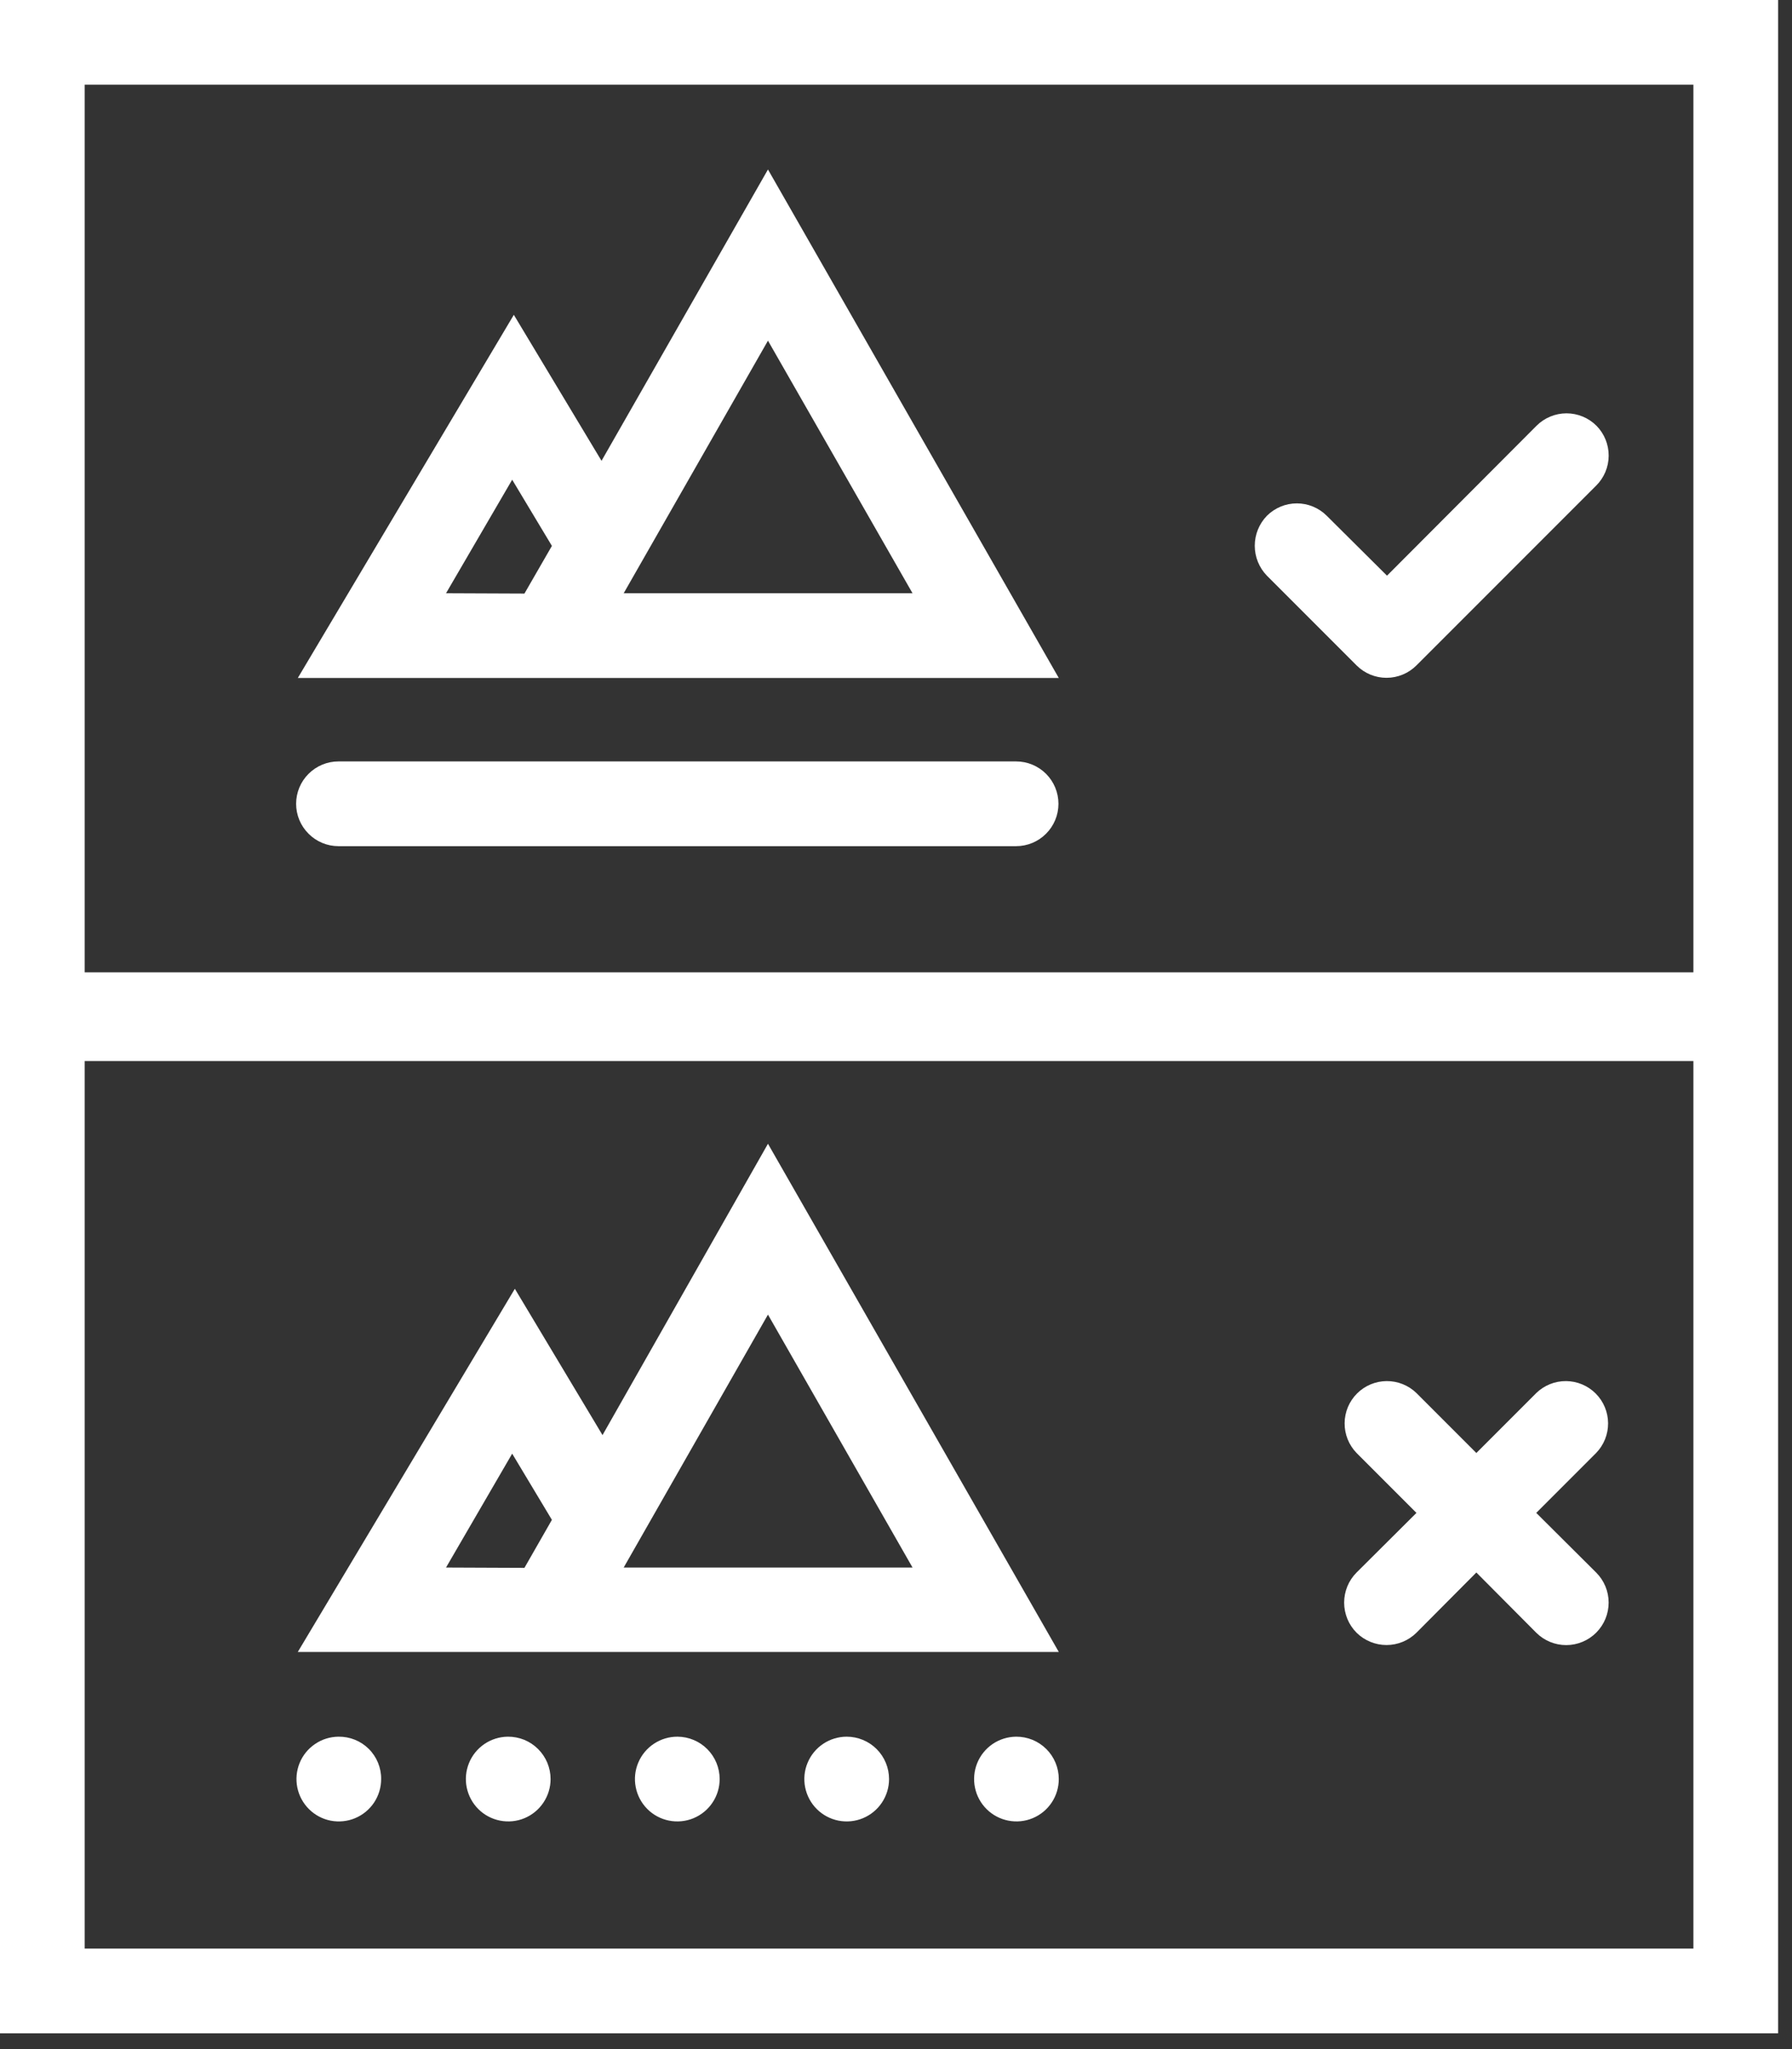 <svg width="49" height="56" viewBox="0 0 49 56" fill="none" xmlns="http://www.w3.org/2000/svg">
<rect x="0" y="0" width="49" height="56" fill="#333333" stroke="none"/>
<g clip-path="url(#clip0)">
<path d="M0 0V55.568H48.62V0H0ZM46.304 53.252H2.316V28.997H46.304V53.252ZM2.316 26.572V2.316H46.304V26.572H2.316Z" fill="white"/>
<path d="M16.448 12.594L14.05 8.604L8.143 18.529H28.951L20.999 4.632L16.448 12.594ZM12.196 16.213L14.005 13.11L15.091 14.919L14.34 16.222L12.196 16.213ZM17.054 16.213L20.999 9.31L24.952 16.213H17.054Z" fill="white"/>
<path d="M27.784 20.809H9.255C8.948 20.809 8.654 20.931 8.437 21.148C8.219 21.365 8.097 21.66 8.097 21.967C8.097 22.274 8.219 22.568 8.437 22.785C8.654 23.003 8.948 23.125 9.255 23.125H27.784C28.091 23.125 28.386 23.003 28.603 22.785C28.82 22.568 28.942 22.274 28.942 21.967C28.942 21.66 28.82 21.365 28.603 21.148C28.386 20.931 28.091 20.809 27.784 20.809V20.809Z" fill="white"/>
<path d="M9.255 47.462C9.027 47.464 8.804 47.533 8.615 47.662C8.425 47.79 8.278 47.971 8.192 48.183C8.106 48.395 8.084 48.627 8.13 48.852C8.176 49.076 8.287 49.281 8.449 49.442C8.611 49.603 8.817 49.713 9.042 49.757C9.266 49.8 9.499 49.777 9.71 49.689C9.921 49.601 10.101 49.453 10.228 49.263C10.355 49.072 10.422 48.849 10.422 48.62C10.424 48.467 10.394 48.315 10.336 48.173C10.278 48.032 10.192 47.903 10.083 47.795C9.974 47.687 9.845 47.602 9.703 47.545C9.561 47.488 9.409 47.46 9.255 47.462Z" fill="white"/>
<path d="M13.887 47.462C13.659 47.464 13.436 47.533 13.247 47.661C13.057 47.79 12.91 47.971 12.824 48.183C12.738 48.395 12.716 48.627 12.762 48.851C12.808 49.075 12.919 49.281 13.081 49.442C13.243 49.603 13.45 49.712 13.674 49.756C13.898 49.8 14.131 49.777 14.342 49.689C14.553 49.601 14.733 49.453 14.86 49.262C14.987 49.072 15.055 48.849 15.055 48.62C15.055 48.467 15.024 48.316 14.966 48.175C14.907 48.034 14.821 47.906 14.712 47.798C14.604 47.69 14.475 47.605 14.334 47.547C14.192 47.49 14.04 47.461 13.887 47.462Z" fill="white"/>
<path d="M18.529 47.462C18.299 47.46 18.075 47.527 17.883 47.653C17.692 47.779 17.542 47.959 17.453 48.17C17.363 48.382 17.339 48.615 17.383 48.84C17.427 49.066 17.536 49.273 17.698 49.436C17.859 49.599 18.066 49.71 18.291 49.755C18.515 49.8 18.749 49.778 18.961 49.691C19.173 49.603 19.355 49.455 19.482 49.264C19.61 49.074 19.678 48.849 19.678 48.62C19.678 48.314 19.557 48.021 19.342 47.804C19.127 47.587 18.834 47.464 18.529 47.462V47.462Z" fill="white"/>
<path d="M23.152 47.462C22.923 47.462 22.699 47.53 22.509 47.657C22.318 47.784 22.17 47.965 22.082 48.177C21.994 48.388 21.971 48.621 22.016 48.846C22.061 49.071 22.171 49.277 22.333 49.439C22.495 49.601 22.701 49.711 22.926 49.756C23.151 49.8 23.384 49.778 23.595 49.69C23.807 49.602 23.988 49.454 24.115 49.263C24.242 49.073 24.31 48.849 24.31 48.62C24.31 48.313 24.188 48.018 23.971 47.801C23.754 47.584 23.459 47.462 23.152 47.462Z" fill="white"/>
<path d="M27.784 47.462C27.556 47.464 27.333 47.533 27.143 47.661C26.954 47.79 26.807 47.971 26.721 48.183C26.635 48.395 26.613 48.627 26.659 48.851C26.704 49.075 26.815 49.281 26.978 49.442C27.14 49.603 27.346 49.712 27.571 49.756C27.795 49.8 28.027 49.777 28.238 49.689C28.45 49.601 28.63 49.453 28.757 49.262C28.884 49.072 28.951 48.849 28.951 48.62C28.951 48.467 28.921 48.316 28.862 48.175C28.804 48.034 28.718 47.906 28.609 47.798C28.5 47.69 28.372 47.605 28.23 47.547C28.089 47.49 27.937 47.461 27.784 47.462Z" fill="white"/>
<path d="M20.013 45.146H28.951L20.999 31.258L16.475 39.22L14.078 35.221L8.143 45.146H20.013ZM24.952 42.839H17.054L20.999 35.927L24.952 42.839ZM12.196 42.839L14.005 39.727L15.091 41.536L14.34 42.848L12.196 42.839Z" fill="white"/>
<path d="M43.653 11.635C43.436 11.418 43.141 11.296 42.834 11.296C42.527 11.296 42.233 11.418 42.015 11.635L37.926 15.733L36.279 14.096C36.062 13.879 35.768 13.757 35.461 13.757C35.154 13.757 34.859 13.879 34.642 14.096C34.429 14.315 34.31 14.609 34.31 14.915C34.31 15.22 34.429 15.514 34.642 15.733L37.094 18.185C37.311 18.402 37.605 18.524 37.912 18.524C38.219 18.524 38.514 18.402 38.731 18.185L43.644 13.273C43.862 13.057 43.986 12.763 43.987 12.456C43.989 12.149 43.869 11.853 43.653 11.635V11.635Z" fill="white"/>
<path d="M37.094 44.621C37.312 44.836 37.606 44.957 37.913 44.957C38.219 44.957 38.513 44.836 38.731 44.621V44.621L40.369 42.975L42.007 44.621C42.225 44.838 42.52 44.96 42.828 44.959C43.136 44.958 43.431 44.835 43.648 44.617C43.866 44.398 43.987 44.103 43.986 43.795C43.986 43.487 43.862 43.192 43.644 42.975V42.975L42.007 41.346L43.644 39.709C43.856 39.49 43.974 39.197 43.971 38.893C43.969 38.589 43.847 38.298 43.632 38.083C43.417 37.868 43.126 37.746 42.822 37.744C42.517 37.742 42.225 37.859 42.007 38.071V38.071L40.369 39.709L38.731 38.071C38.513 37.859 38.22 37.742 37.916 37.744C37.612 37.746 37.321 37.868 37.106 38.083C36.891 38.298 36.769 38.589 36.767 38.893C36.764 39.197 36.882 39.49 37.094 39.709V39.709L38.731 41.346L37.094 42.975C36.876 43.193 36.754 43.489 36.754 43.798C36.754 44.106 36.876 44.403 37.094 44.621Z" fill="white"/>
</g>
<defs>
<clipPath id="clip0">
<rect width="48.62" height="55.568" fill="white"/>
</clipPath>
</defs>
</svg>
